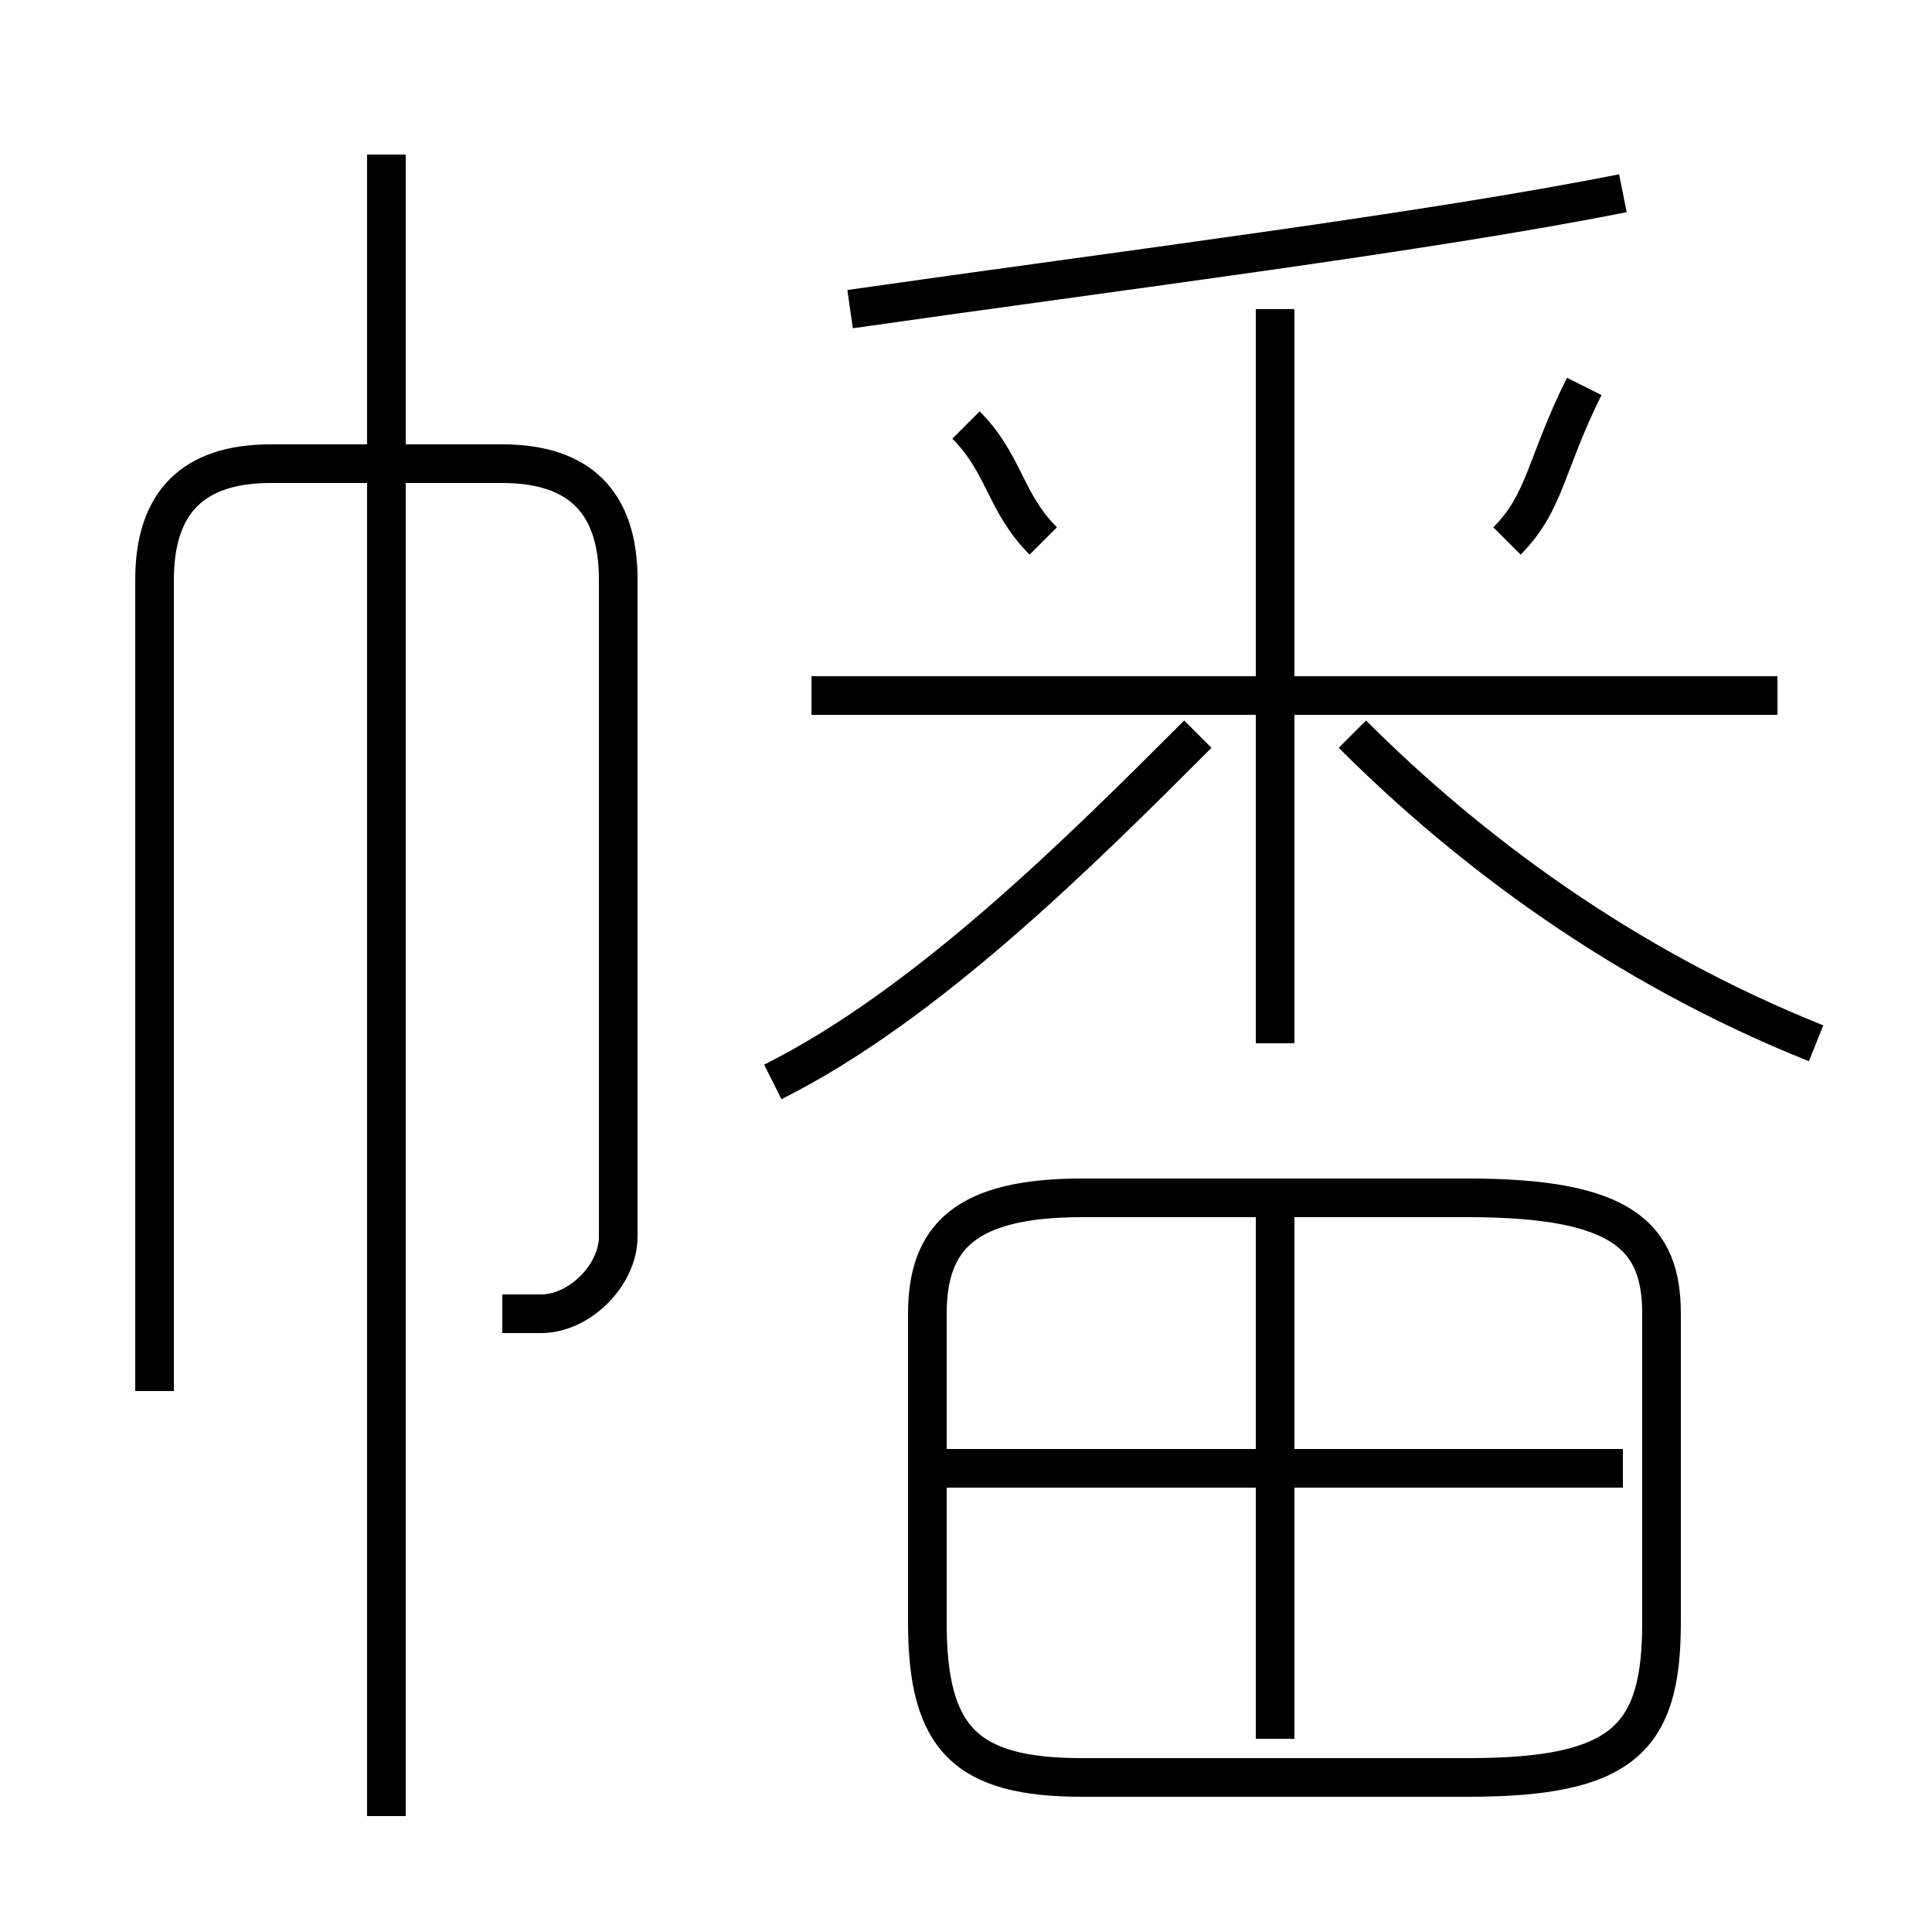 <?xml version='1.0' encoding='utf8'?>
<svg viewBox="0.0 -6.0 50.0 50.0" version="1.1" xmlns="http://www.w3.org/2000/svg">
<rect x="0.0" y="-6.0" width="50.0" height="50.0" fill="#808080" stroke="none"/>
<rect x="-1000" y="-1000" width="2000" height="2000" stroke="white" fill="white"/>
<g style="fill:white;stroke:#000000;  stroke-width:1">
<path d="M 28 2 L 38 2 C 42 2 43 1 43 -2 L 43 -10 C 43 -12 42 -13 38 -13 L 28 -13 C 25 -13 24 -12 24 -10 L 24 -2 C 24 1 25 2 28 2 Z M 10 3 L 10 -40 M 13 -10 C 13 -10 14 -10 14 -10 C 15 -10 16 -11 16 -12 L 16 -29 C 16 -31 15 -32 13 -32 L 7 -32 C 5 -32 4 -31 4 -29 L 4 -8 M 42 -6 L 24 -6 M 33 1 L 33 -13 M 20 -16 C 24 -18 28 -22 31 -25 M 27 -30 C 26 -31 26 -32 25 -33 M 33 -17 L 33 -36 M 46 -26 L 21 -26 M 47 -17 C 42 -19 38 -22 35 -25 M 22 -36 C 29 -37 37 -38 42 -39 M 39 -30 C 40 -31 40 -32 41 -34" transform="translate(0.0 38.0)" />
</g>
</svg>